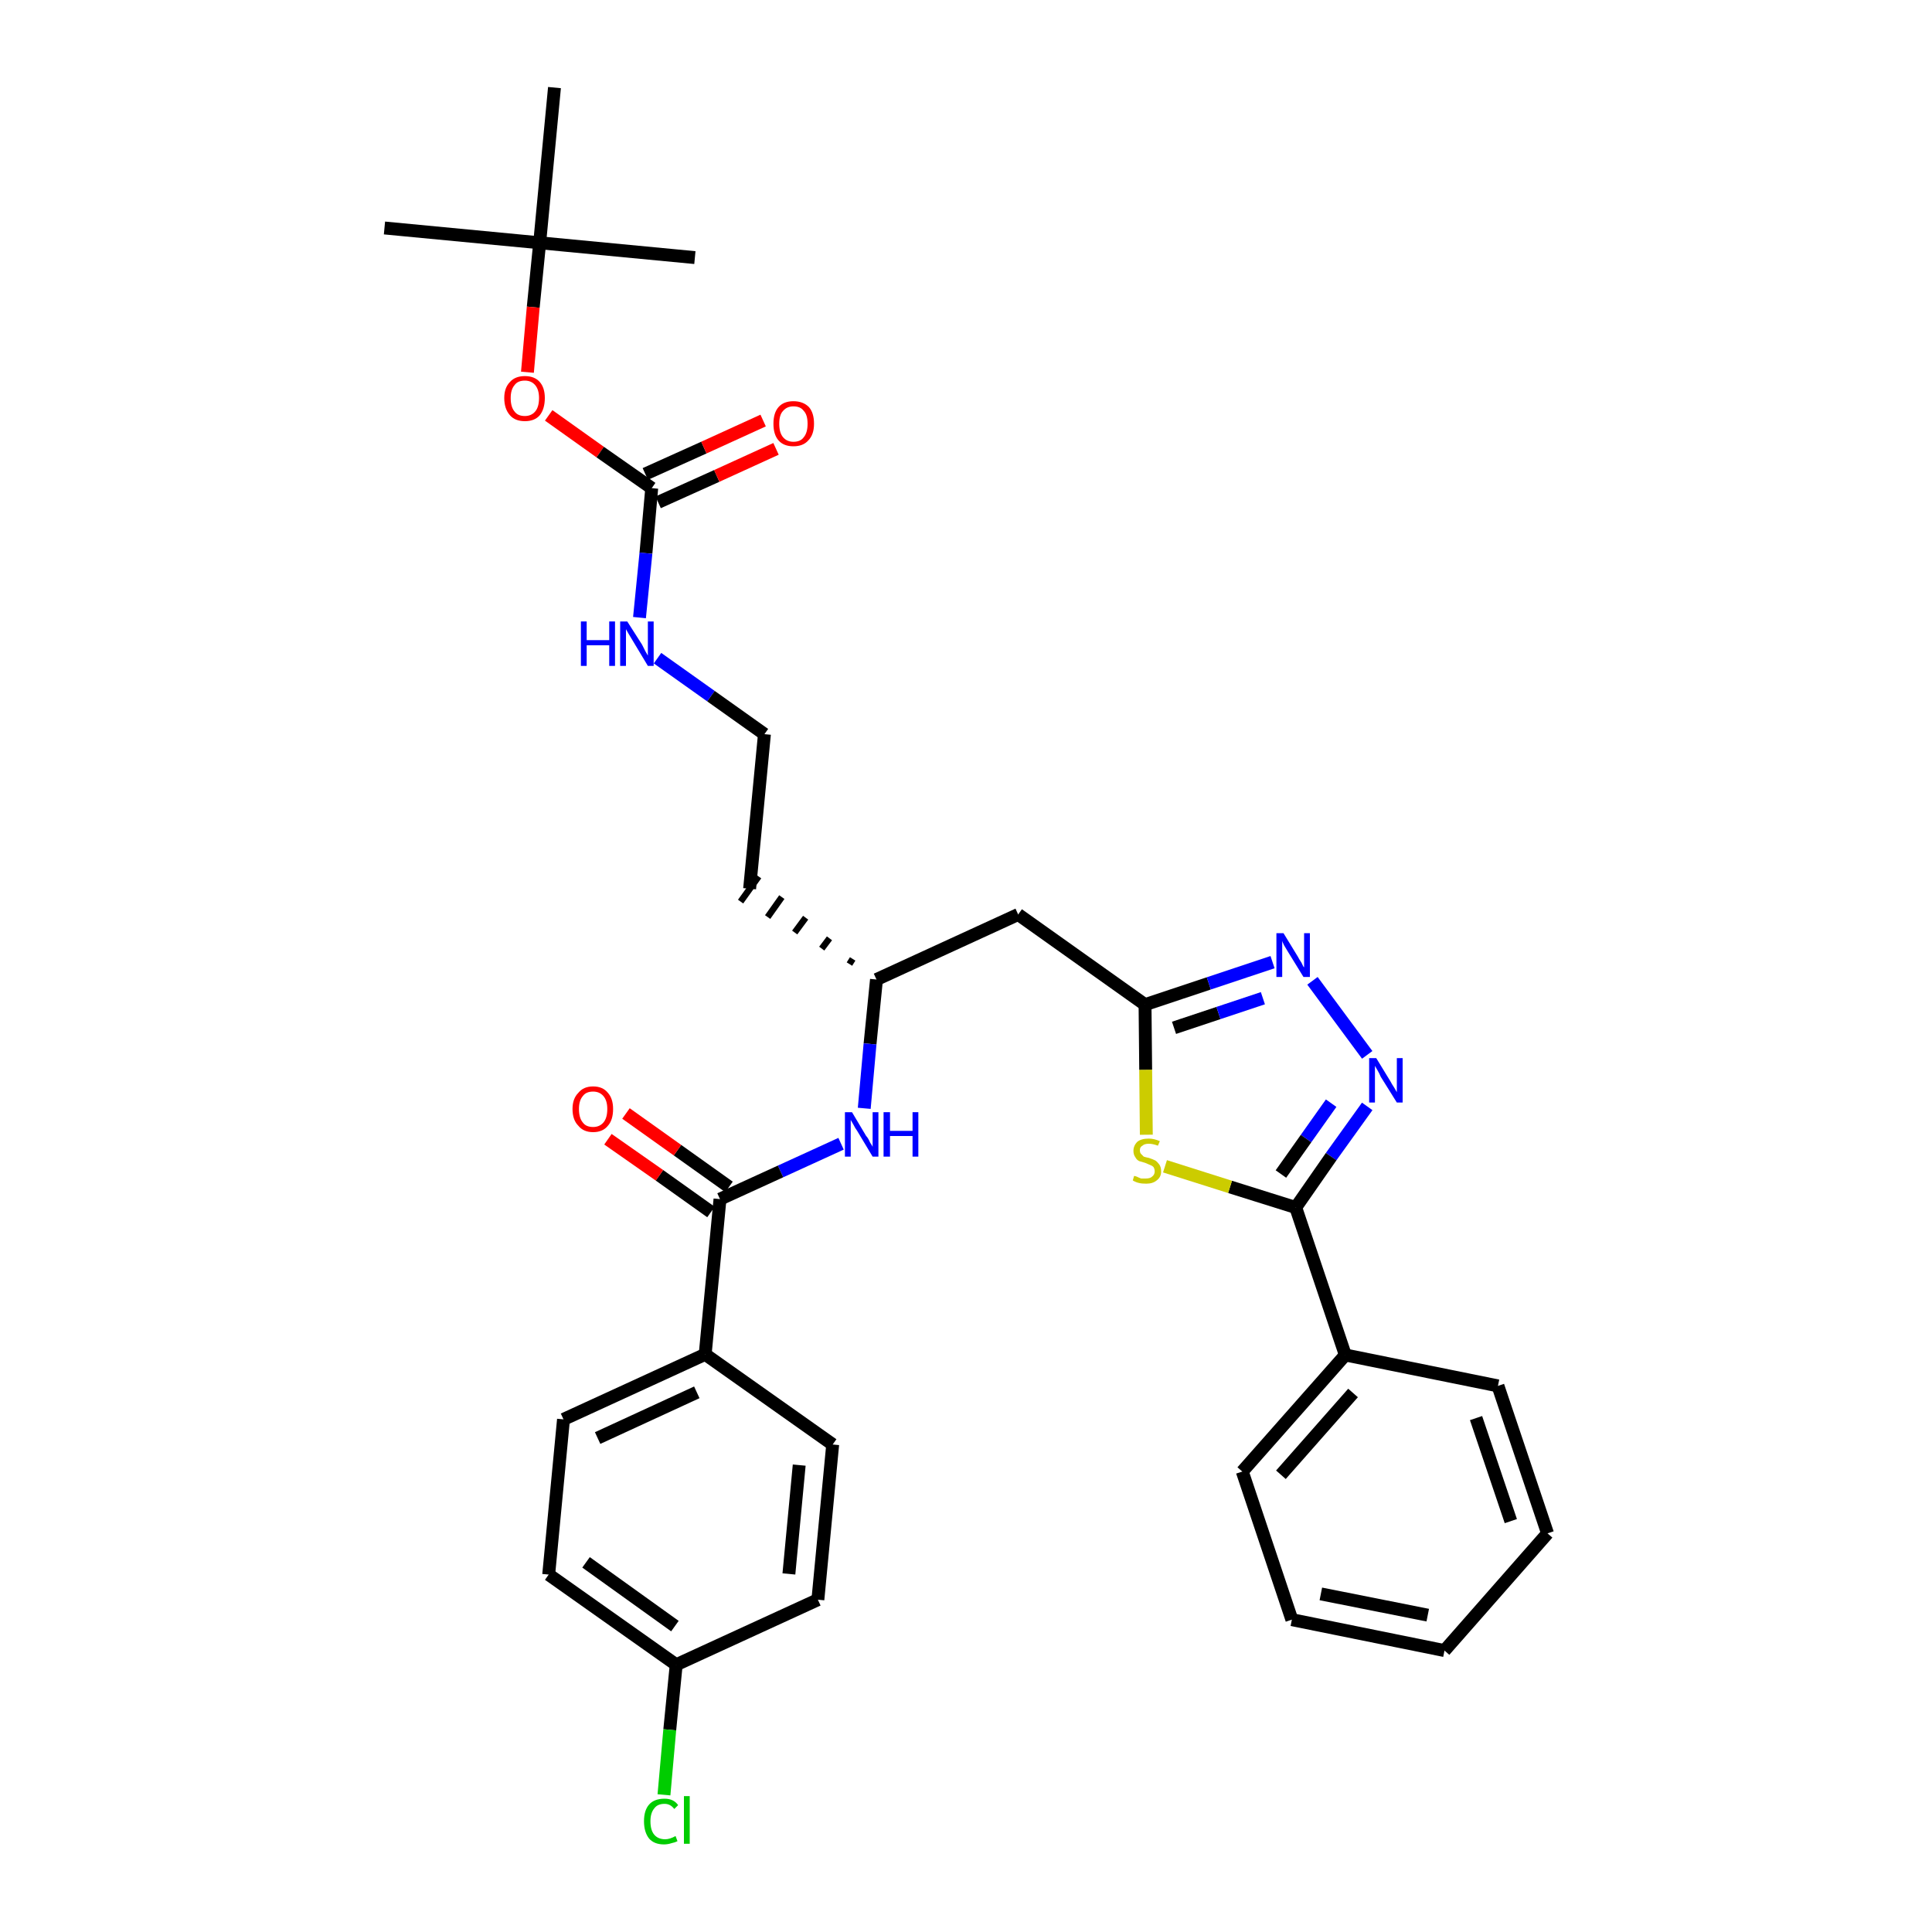 <?xml version='1.0' encoding='iso-8859-1'?>
<svg version='1.1' baseProfile='full'
              xmlns='http://www.w3.org/2000/svg'
                      xmlns:rdkit='http://www.rdkit.org/xml'
                      xmlns:xlink='http://www.w3.org/1999/xlink'
                  xml:space='preserve'
width='300px' height='300px' viewBox='0 0 300 300'>
<!-- END OF HEADER -->
<path class='bond-0 atom-0 atom-1' d='M 59.7,35.4 L 83.8,37.7' style='fill:none;fill-rule:evenodd;stroke:#000000;stroke-width:2.0px;stroke-linecap:butt;stroke-linejoin:miter;stroke-opacity:1' />
<path class='bond-1 atom-1 atom-2' d='M 83.8,37.7 L 107.9,40.0' style='fill:none;fill-rule:evenodd;stroke:#000000;stroke-width:2.0px;stroke-linecap:butt;stroke-linejoin:miter;stroke-opacity:1' />
<path class='bond-2 atom-1 atom-3' d='M 83.8,37.7 L 86.1,13.6' style='fill:none;fill-rule:evenodd;stroke:#000000;stroke-width:2.0px;stroke-linecap:butt;stroke-linejoin:miter;stroke-opacity:1' />
<path class='bond-3 atom-1 atom-4' d='M 83.8,37.7 L 82.8,47.7' style='fill:none;fill-rule:evenodd;stroke:#000000;stroke-width:2.0px;stroke-linecap:butt;stroke-linejoin:miter;stroke-opacity:1' />
<path class='bond-3 atom-1 atom-4' d='M 82.8,47.7 L 81.9,57.8' style='fill:none;fill-rule:evenodd;stroke:#FF0000;stroke-width:2.0px;stroke-linecap:butt;stroke-linejoin:miter;stroke-opacity:1' />
<path class='bond-4 atom-4 atom-5' d='M 85.2,64.5 L 93.2,70.2' style='fill:none;fill-rule:evenodd;stroke:#FF0000;stroke-width:2.0px;stroke-linecap:butt;stroke-linejoin:miter;stroke-opacity:1' />
<path class='bond-4 atom-4 atom-5' d='M 93.2,70.2 L 101.2,75.8' style='fill:none;fill-rule:evenodd;stroke:#000000;stroke-width:2.0px;stroke-linecap:butt;stroke-linejoin:miter;stroke-opacity:1' />
<path class='bond-5 atom-5 atom-6' d='M 102.2,78.0 L 111.3,73.9' style='fill:none;fill-rule:evenodd;stroke:#000000;stroke-width:2.0px;stroke-linecap:butt;stroke-linejoin:miter;stroke-opacity:1' />
<path class='bond-5 atom-5 atom-6' d='M 111.3,73.9 L 120.5,69.7' style='fill:none;fill-rule:evenodd;stroke:#FF0000;stroke-width:2.0px;stroke-linecap:butt;stroke-linejoin:miter;stroke-opacity:1' />
<path class='bond-5 atom-5 atom-6' d='M 100.2,73.6 L 109.3,69.5' style='fill:none;fill-rule:evenodd;stroke:#000000;stroke-width:2.0px;stroke-linecap:butt;stroke-linejoin:miter;stroke-opacity:1' />
<path class='bond-5 atom-5 atom-6' d='M 109.3,69.5 L 118.5,65.3' style='fill:none;fill-rule:evenodd;stroke:#FF0000;stroke-width:2.0px;stroke-linecap:butt;stroke-linejoin:miter;stroke-opacity:1' />
<path class='bond-6 atom-5 atom-7' d='M 101.2,75.8 L 100.3,85.9' style='fill:none;fill-rule:evenodd;stroke:#000000;stroke-width:2.0px;stroke-linecap:butt;stroke-linejoin:miter;stroke-opacity:1' />
<path class='bond-6 atom-5 atom-7' d='M 100.3,85.9 L 99.3,95.9' style='fill:none;fill-rule:evenodd;stroke:#0000FF;stroke-width:2.0px;stroke-linecap:butt;stroke-linejoin:miter;stroke-opacity:1' />
<path class='bond-7 atom-7 atom-8' d='M 102.1,102.2 L 110.4,108.1' style='fill:none;fill-rule:evenodd;stroke:#0000FF;stroke-width:2.0px;stroke-linecap:butt;stroke-linejoin:miter;stroke-opacity:1' />
<path class='bond-7 atom-7 atom-8' d='M 110.4,108.1 L 118.7,114.0' style='fill:none;fill-rule:evenodd;stroke:#000000;stroke-width:2.0px;stroke-linecap:butt;stroke-linejoin:miter;stroke-opacity:1' />
<path class='bond-8 atom-8 atom-9' d='M 118.7,114.0 L 116.4,138.0' style='fill:none;fill-rule:evenodd;stroke:#000000;stroke-width:2.0px;stroke-linecap:butt;stroke-linejoin:miter;stroke-opacity:1' />
<path class='bond-9 atom-10 atom-9' d='M 132.4,148.9 L 131.9,149.7' style='fill:none;fill-rule:evenodd;stroke:#000000;stroke-width:1.0px;stroke-linecap:butt;stroke-linejoin:miter;stroke-opacity:1' />
<path class='bond-9 atom-10 atom-9' d='M 128.8,145.7 L 127.6,147.3' style='fill:none;fill-rule:evenodd;stroke:#000000;stroke-width:1.0px;stroke-linecap:butt;stroke-linejoin:miter;stroke-opacity:1' />
<path class='bond-9 atom-10 atom-9' d='M 125.1,142.5 L 123.4,144.8' style='fill:none;fill-rule:evenodd;stroke:#000000;stroke-width:1.0px;stroke-linecap:butt;stroke-linejoin:miter;stroke-opacity:1' />
<path class='bond-9 atom-10 atom-9' d='M 121.4,139.3 L 119.2,142.4' style='fill:none;fill-rule:evenodd;stroke:#000000;stroke-width:1.0px;stroke-linecap:butt;stroke-linejoin:miter;stroke-opacity:1' />
<path class='bond-9 atom-10 atom-9' d='M 117.8,136.1 L 115.0,140.0' style='fill:none;fill-rule:evenodd;stroke:#000000;stroke-width:1.0px;stroke-linecap:butt;stroke-linejoin:miter;stroke-opacity:1' />
<path class='bond-10 atom-10 atom-11' d='M 136.1,152.1 L 158.1,142.0' style='fill:none;fill-rule:evenodd;stroke:#000000;stroke-width:2.0px;stroke-linecap:butt;stroke-linejoin:miter;stroke-opacity:1' />
<path class='bond-22 atom-10 atom-23' d='M 136.1,152.1 L 135.1,162.1' style='fill:none;fill-rule:evenodd;stroke:#000000;stroke-width:2.0px;stroke-linecap:butt;stroke-linejoin:miter;stroke-opacity:1' />
<path class='bond-22 atom-10 atom-23' d='M 135.1,162.1 L 134.2,172.1' style='fill:none;fill-rule:evenodd;stroke:#0000FF;stroke-width:2.0px;stroke-linecap:butt;stroke-linejoin:miter;stroke-opacity:1' />
<path class='bond-11 atom-11 atom-12' d='M 158.1,142.0 L 177.8,156.0' style='fill:none;fill-rule:evenodd;stroke:#000000;stroke-width:2.0px;stroke-linecap:butt;stroke-linejoin:miter;stroke-opacity:1' />
<path class='bond-12 atom-12 atom-13' d='M 177.8,156.0 L 187.7,152.7' style='fill:none;fill-rule:evenodd;stroke:#000000;stroke-width:2.0px;stroke-linecap:butt;stroke-linejoin:miter;stroke-opacity:1' />
<path class='bond-12 atom-12 atom-13' d='M 187.7,152.7 L 197.6,149.4' style='fill:none;fill-rule:evenodd;stroke:#0000FF;stroke-width:2.0px;stroke-linecap:butt;stroke-linejoin:miter;stroke-opacity:1' />
<path class='bond-12 atom-12 atom-13' d='M 182.3,159.6 L 189.2,157.3' style='fill:none;fill-rule:evenodd;stroke:#000000;stroke-width:2.0px;stroke-linecap:butt;stroke-linejoin:miter;stroke-opacity:1' />
<path class='bond-12 atom-12 atom-13' d='M 189.2,157.3 L 196.1,155.0' style='fill:none;fill-rule:evenodd;stroke:#0000FF;stroke-width:2.0px;stroke-linecap:butt;stroke-linejoin:miter;stroke-opacity:1' />
<path class='bond-32 atom-22 atom-12' d='M 178.0,176.2 L 177.9,166.1' style='fill:none;fill-rule:evenodd;stroke:#CCCC00;stroke-width:2.0px;stroke-linecap:butt;stroke-linejoin:miter;stroke-opacity:1' />
<path class='bond-32 atom-22 atom-12' d='M 177.9,166.1 L 177.8,156.0' style='fill:none;fill-rule:evenodd;stroke:#000000;stroke-width:2.0px;stroke-linecap:butt;stroke-linejoin:miter;stroke-opacity:1' />
<path class='bond-13 atom-13 atom-14' d='M 203.8,152.3 L 212.3,163.8' style='fill:none;fill-rule:evenodd;stroke:#0000FF;stroke-width:2.0px;stroke-linecap:butt;stroke-linejoin:miter;stroke-opacity:1' />
<path class='bond-14 atom-14 atom-15' d='M 212.3,171.8 L 206.7,179.6' style='fill:none;fill-rule:evenodd;stroke:#0000FF;stroke-width:2.0px;stroke-linecap:butt;stroke-linejoin:miter;stroke-opacity:1' />
<path class='bond-14 atom-14 atom-15' d='M 206.7,179.6 L 201.2,187.5' style='fill:none;fill-rule:evenodd;stroke:#000000;stroke-width:2.0px;stroke-linecap:butt;stroke-linejoin:miter;stroke-opacity:1' />
<path class='bond-14 atom-14 atom-15' d='M 206.7,171.3 L 202.8,176.8' style='fill:none;fill-rule:evenodd;stroke:#0000FF;stroke-width:2.0px;stroke-linecap:butt;stroke-linejoin:miter;stroke-opacity:1' />
<path class='bond-14 atom-14 atom-15' d='M 202.8,176.8 L 198.9,182.3' style='fill:none;fill-rule:evenodd;stroke:#000000;stroke-width:2.0px;stroke-linecap:butt;stroke-linejoin:miter;stroke-opacity:1' />
<path class='bond-15 atom-15 atom-16' d='M 201.2,187.5 L 208.9,210.4' style='fill:none;fill-rule:evenodd;stroke:#000000;stroke-width:2.0px;stroke-linecap:butt;stroke-linejoin:miter;stroke-opacity:1' />
<path class='bond-21 atom-15 atom-22' d='M 201.2,187.5 L 191.0,184.3' style='fill:none;fill-rule:evenodd;stroke:#000000;stroke-width:2.0px;stroke-linecap:butt;stroke-linejoin:miter;stroke-opacity:1' />
<path class='bond-21 atom-15 atom-22' d='M 191.0,184.3 L 180.9,181.1' style='fill:none;fill-rule:evenodd;stroke:#CCCC00;stroke-width:2.0px;stroke-linecap:butt;stroke-linejoin:miter;stroke-opacity:1' />
<path class='bond-16 atom-16 atom-17' d='M 208.9,210.4 L 192.9,228.5' style='fill:none;fill-rule:evenodd;stroke:#000000;stroke-width:2.0px;stroke-linecap:butt;stroke-linejoin:miter;stroke-opacity:1' />
<path class='bond-16 atom-16 atom-17' d='M 210.1,216.3 L 198.9,229.0' style='fill:none;fill-rule:evenodd;stroke:#000000;stroke-width:2.0px;stroke-linecap:butt;stroke-linejoin:miter;stroke-opacity:1' />
<path class='bond-34 atom-21 atom-16' d='M 232.6,215.2 L 208.9,210.4' style='fill:none;fill-rule:evenodd;stroke:#000000;stroke-width:2.0px;stroke-linecap:butt;stroke-linejoin:miter;stroke-opacity:1' />
<path class='bond-17 atom-17 atom-18' d='M 192.9,228.5 L 200.6,251.5' style='fill:none;fill-rule:evenodd;stroke:#000000;stroke-width:2.0px;stroke-linecap:butt;stroke-linejoin:miter;stroke-opacity:1' />
<path class='bond-18 atom-18 atom-19' d='M 200.6,251.5 L 224.3,256.3' style='fill:none;fill-rule:evenodd;stroke:#000000;stroke-width:2.0px;stroke-linecap:butt;stroke-linejoin:miter;stroke-opacity:1' />
<path class='bond-18 atom-18 atom-19' d='M 205.1,247.5 L 221.7,250.8' style='fill:none;fill-rule:evenodd;stroke:#000000;stroke-width:2.0px;stroke-linecap:butt;stroke-linejoin:miter;stroke-opacity:1' />
<path class='bond-19 atom-19 atom-20' d='M 224.3,256.3 L 240.3,238.1' style='fill:none;fill-rule:evenodd;stroke:#000000;stroke-width:2.0px;stroke-linecap:butt;stroke-linejoin:miter;stroke-opacity:1' />
<path class='bond-20 atom-20 atom-21' d='M 240.3,238.1 L 232.6,215.2' style='fill:none;fill-rule:evenodd;stroke:#000000;stroke-width:2.0px;stroke-linecap:butt;stroke-linejoin:miter;stroke-opacity:1' />
<path class='bond-20 atom-20 atom-21' d='M 234.6,236.2 L 229.2,220.2' style='fill:none;fill-rule:evenodd;stroke:#000000;stroke-width:2.0px;stroke-linecap:butt;stroke-linejoin:miter;stroke-opacity:1' />
<path class='bond-23 atom-23 atom-24' d='M 130.6,177.6 L 121.2,181.9' style='fill:none;fill-rule:evenodd;stroke:#0000FF;stroke-width:2.0px;stroke-linecap:butt;stroke-linejoin:miter;stroke-opacity:1' />
<path class='bond-23 atom-23 atom-24' d='M 121.2,181.9 L 111.8,186.2' style='fill:none;fill-rule:evenodd;stroke:#000000;stroke-width:2.0px;stroke-linecap:butt;stroke-linejoin:miter;stroke-opacity:1' />
<path class='bond-24 atom-24 atom-25' d='M 113.2,184.3 L 105.2,178.6' style='fill:none;fill-rule:evenodd;stroke:#000000;stroke-width:2.0px;stroke-linecap:butt;stroke-linejoin:miter;stroke-opacity:1' />
<path class='bond-24 atom-24 atom-25' d='M 105.2,178.6 L 97.2,172.9' style='fill:none;fill-rule:evenodd;stroke:#FF0000;stroke-width:2.0px;stroke-linecap:butt;stroke-linejoin:miter;stroke-opacity:1' />
<path class='bond-24 atom-24 atom-25' d='M 110.4,188.2 L 102.4,182.5' style='fill:none;fill-rule:evenodd;stroke:#000000;stroke-width:2.0px;stroke-linecap:butt;stroke-linejoin:miter;stroke-opacity:1' />
<path class='bond-24 atom-24 atom-25' d='M 102.4,182.5 L 94.4,176.9' style='fill:none;fill-rule:evenodd;stroke:#FF0000;stroke-width:2.0px;stroke-linecap:butt;stroke-linejoin:miter;stroke-opacity:1' />
<path class='bond-25 atom-24 atom-26' d='M 111.8,186.2 L 109.5,210.3' style='fill:none;fill-rule:evenodd;stroke:#000000;stroke-width:2.0px;stroke-linecap:butt;stroke-linejoin:miter;stroke-opacity:1' />
<path class='bond-26 atom-26 atom-27' d='M 109.5,210.3 L 87.5,220.4' style='fill:none;fill-rule:evenodd;stroke:#000000;stroke-width:2.0px;stroke-linecap:butt;stroke-linejoin:miter;stroke-opacity:1' />
<path class='bond-26 atom-26 atom-27' d='M 108.2,216.2 L 92.8,223.3' style='fill:none;fill-rule:evenodd;stroke:#000000;stroke-width:2.0px;stroke-linecap:butt;stroke-linejoin:miter;stroke-opacity:1' />
<path class='bond-33 atom-32 atom-26' d='M 129.3,224.3 L 109.5,210.3' style='fill:none;fill-rule:evenodd;stroke:#000000;stroke-width:2.0px;stroke-linecap:butt;stroke-linejoin:miter;stroke-opacity:1' />
<path class='bond-27 atom-27 atom-28' d='M 87.5,220.4 L 85.2,244.5' style='fill:none;fill-rule:evenodd;stroke:#000000;stroke-width:2.0px;stroke-linecap:butt;stroke-linejoin:miter;stroke-opacity:1' />
<path class='bond-28 atom-28 atom-29' d='M 85.2,244.5 L 105.0,258.5' style='fill:none;fill-rule:evenodd;stroke:#000000;stroke-width:2.0px;stroke-linecap:butt;stroke-linejoin:miter;stroke-opacity:1' />
<path class='bond-28 atom-28 atom-29' d='M 91.0,242.6 L 104.8,252.5' style='fill:none;fill-rule:evenodd;stroke:#000000;stroke-width:2.0px;stroke-linecap:butt;stroke-linejoin:miter;stroke-opacity:1' />
<path class='bond-29 atom-29 atom-30' d='M 105.0,258.5 L 104.0,268.6' style='fill:none;fill-rule:evenodd;stroke:#000000;stroke-width:2.0px;stroke-linecap:butt;stroke-linejoin:miter;stroke-opacity:1' />
<path class='bond-29 atom-29 atom-30' d='M 104.0,268.6 L 103.1,278.7' style='fill:none;fill-rule:evenodd;stroke:#00CC00;stroke-width:2.0px;stroke-linecap:butt;stroke-linejoin:miter;stroke-opacity:1' />
<path class='bond-30 atom-29 atom-31' d='M 105.0,258.5 L 127.0,248.4' style='fill:none;fill-rule:evenodd;stroke:#000000;stroke-width:2.0px;stroke-linecap:butt;stroke-linejoin:miter;stroke-opacity:1' />
<path class='bond-31 atom-31 atom-32' d='M 127.0,248.4 L 129.3,224.3' style='fill:none;fill-rule:evenodd;stroke:#000000;stroke-width:2.0px;stroke-linecap:butt;stroke-linejoin:miter;stroke-opacity:1' />
<path class='bond-31 atom-31 atom-32' d='M 122.5,244.4 L 124.1,227.5' style='fill:none;fill-rule:evenodd;stroke:#000000;stroke-width:2.0px;stroke-linecap:butt;stroke-linejoin:miter;stroke-opacity:1' />
<path  class='atom-4' d='M 78.3 61.8
Q 78.3 60.2, 79.2 59.3
Q 80.0 58.4, 81.5 58.4
Q 83.0 58.4, 83.8 59.3
Q 84.6 60.2, 84.6 61.8
Q 84.6 63.5, 83.8 64.5
Q 83.0 65.4, 81.5 65.4
Q 80.0 65.4, 79.2 64.5
Q 78.3 63.5, 78.3 61.8
M 81.5 64.6
Q 82.5 64.6, 83.1 63.9
Q 83.7 63.2, 83.7 61.8
Q 83.7 60.5, 83.1 59.8
Q 82.5 59.1, 81.5 59.1
Q 80.4 59.1, 79.9 59.8
Q 79.3 60.5, 79.3 61.8
Q 79.3 63.2, 79.9 63.9
Q 80.4 64.6, 81.5 64.6
' fill='#FF0000'/>
<path  class='atom-6' d='M 120.1 65.8
Q 120.1 64.1, 120.9 63.2
Q 121.7 62.3, 123.2 62.3
Q 124.7 62.3, 125.6 63.2
Q 126.4 64.1, 126.4 65.8
Q 126.4 67.5, 125.5 68.4
Q 124.7 69.3, 123.2 69.3
Q 121.7 69.3, 120.9 68.4
Q 120.1 67.5, 120.1 65.8
M 123.2 68.6
Q 124.3 68.6, 124.8 67.9
Q 125.4 67.2, 125.4 65.8
Q 125.4 64.4, 124.8 63.8
Q 124.3 63.1, 123.2 63.1
Q 122.2 63.1, 121.6 63.8
Q 121.0 64.4, 121.0 65.8
Q 121.0 67.2, 121.6 67.9
Q 122.2 68.6, 123.2 68.6
' fill='#FF0000'/>
<path  class='atom-7' d='M 90.2 96.5
L 91.1 96.5
L 91.1 99.4
L 94.6 99.4
L 94.6 96.5
L 95.5 96.5
L 95.5 103.4
L 94.6 103.4
L 94.6 100.2
L 91.1 100.2
L 91.1 103.4
L 90.2 103.4
L 90.2 96.5
' fill='#0000FF'/>
<path  class='atom-7' d='M 97.4 96.5
L 99.7 100.1
Q 99.9 100.5, 100.2 101.1
Q 100.6 101.8, 100.6 101.8
L 100.6 96.5
L 101.5 96.5
L 101.5 103.4
L 100.6 103.4
L 98.2 99.4
Q 97.9 98.9, 97.6 98.4
Q 97.3 97.9, 97.2 97.7
L 97.2 103.4
L 96.3 103.4
L 96.3 96.5
L 97.4 96.5
' fill='#0000FF'/>
<path  class='atom-13' d='M 199.3 144.9
L 201.5 148.5
Q 201.7 148.9, 202.1 149.5
Q 202.4 150.2, 202.5 150.2
L 202.5 144.9
L 203.4 144.9
L 203.4 151.7
L 202.4 151.7
L 200.0 147.8
Q 199.7 147.3, 199.4 146.8
Q 199.1 146.2, 199.1 146.1
L 199.1 151.7
L 198.2 151.7
L 198.2 144.9
L 199.3 144.9
' fill='#0000FF'/>
<path  class='atom-14' d='M 213.7 164.3
L 215.9 167.9
Q 216.1 168.3, 216.5 168.9
Q 216.9 169.6, 216.9 169.6
L 216.9 164.3
L 217.8 164.3
L 217.8 171.2
L 216.9 171.2
L 214.4 167.2
Q 214.2 166.7, 213.9 166.2
Q 213.6 165.7, 213.5 165.5
L 213.5 171.2
L 212.6 171.2
L 212.6 164.3
L 213.7 164.3
' fill='#0000FF'/>
<path  class='atom-22' d='M 176.1 182.6
Q 176.2 182.6, 176.5 182.7
Q 176.9 182.9, 177.2 183.0
Q 177.6 183.0, 177.9 183.0
Q 178.6 183.0, 178.9 182.7
Q 179.3 182.4, 179.3 181.9
Q 179.3 181.5, 179.1 181.2
Q 178.9 181.0, 178.6 180.9
Q 178.4 180.8, 177.9 180.6
Q 177.3 180.4, 176.9 180.3
Q 176.5 180.1, 176.3 179.7
Q 176.0 179.3, 176.0 178.7
Q 176.0 177.9, 176.6 177.3
Q 177.2 176.8, 178.4 176.8
Q 179.2 176.8, 180.1 177.2
L 179.8 177.9
Q 179.0 177.6, 178.4 177.6
Q 177.7 177.6, 177.4 177.9
Q 177.0 178.1, 177.0 178.6
Q 177.0 179.0, 177.2 179.2
Q 177.4 179.4, 177.6 179.6
Q 177.9 179.7, 178.4 179.8
Q 179.0 180.0, 179.4 180.2
Q 179.7 180.4, 180.0 180.8
Q 180.3 181.2, 180.3 181.9
Q 180.3 182.8, 179.6 183.3
Q 179.0 183.8, 178.0 183.8
Q 177.3 183.8, 176.9 183.7
Q 176.4 183.6, 175.9 183.3
L 176.1 182.6
' fill='#CCCC00'/>
<path  class='atom-23' d='M 132.3 172.7
L 134.5 176.4
Q 134.8 176.7, 135.1 177.4
Q 135.5 178.0, 135.5 178.1
L 135.5 172.7
L 136.4 172.7
L 136.4 179.6
L 135.5 179.6
L 133.1 175.6
Q 132.8 175.2, 132.5 174.6
Q 132.2 174.1, 132.1 173.9
L 132.1 179.6
L 131.2 179.6
L 131.2 172.7
L 132.3 172.7
' fill='#0000FF'/>
<path  class='atom-23' d='M 137.2 172.7
L 138.2 172.7
L 138.2 175.6
L 141.7 175.6
L 141.7 172.7
L 142.6 172.7
L 142.6 179.6
L 141.7 179.6
L 141.7 176.4
L 138.2 176.4
L 138.2 179.6
L 137.2 179.6
L 137.2 172.7
' fill='#0000FF'/>
<path  class='atom-25' d='M 88.9 172.2
Q 88.9 170.6, 89.8 169.7
Q 90.6 168.7, 92.1 168.7
Q 93.6 168.7, 94.4 169.7
Q 95.2 170.6, 95.2 172.2
Q 95.2 173.9, 94.4 174.8
Q 93.6 175.8, 92.1 175.8
Q 90.6 175.8, 89.8 174.8
Q 88.9 173.9, 88.9 172.2
M 92.1 175.0
Q 93.1 175.0, 93.7 174.3
Q 94.3 173.6, 94.3 172.2
Q 94.3 170.9, 93.7 170.2
Q 93.1 169.5, 92.1 169.5
Q 91.0 169.5, 90.5 170.2
Q 89.9 170.9, 89.9 172.2
Q 89.9 173.6, 90.5 174.3
Q 91.0 175.0, 92.1 175.0
' fill='#FF0000'/>
<path  class='atom-30' d='M 100.0 282.8
Q 100.0 281.1, 100.8 280.2
Q 101.6 279.3, 103.2 279.3
Q 104.6 279.3, 105.3 280.3
L 104.7 280.9
Q 104.1 280.1, 103.2 280.1
Q 102.1 280.1, 101.6 280.8
Q 101.0 281.5, 101.0 282.8
Q 101.0 284.2, 101.6 284.9
Q 102.2 285.6, 103.3 285.6
Q 104.0 285.6, 104.9 285.1
L 105.2 285.9
Q 104.8 286.1, 104.3 286.2
Q 103.7 286.4, 103.1 286.4
Q 101.6 286.4, 100.8 285.5
Q 100.0 284.5, 100.0 282.8
' fill='#00CC00'/>
<path  class='atom-30' d='M 106.2 278.9
L 107.1 278.9
L 107.1 286.3
L 106.2 286.3
L 106.2 278.9
' fill='#00CC00'/>
</svg>
